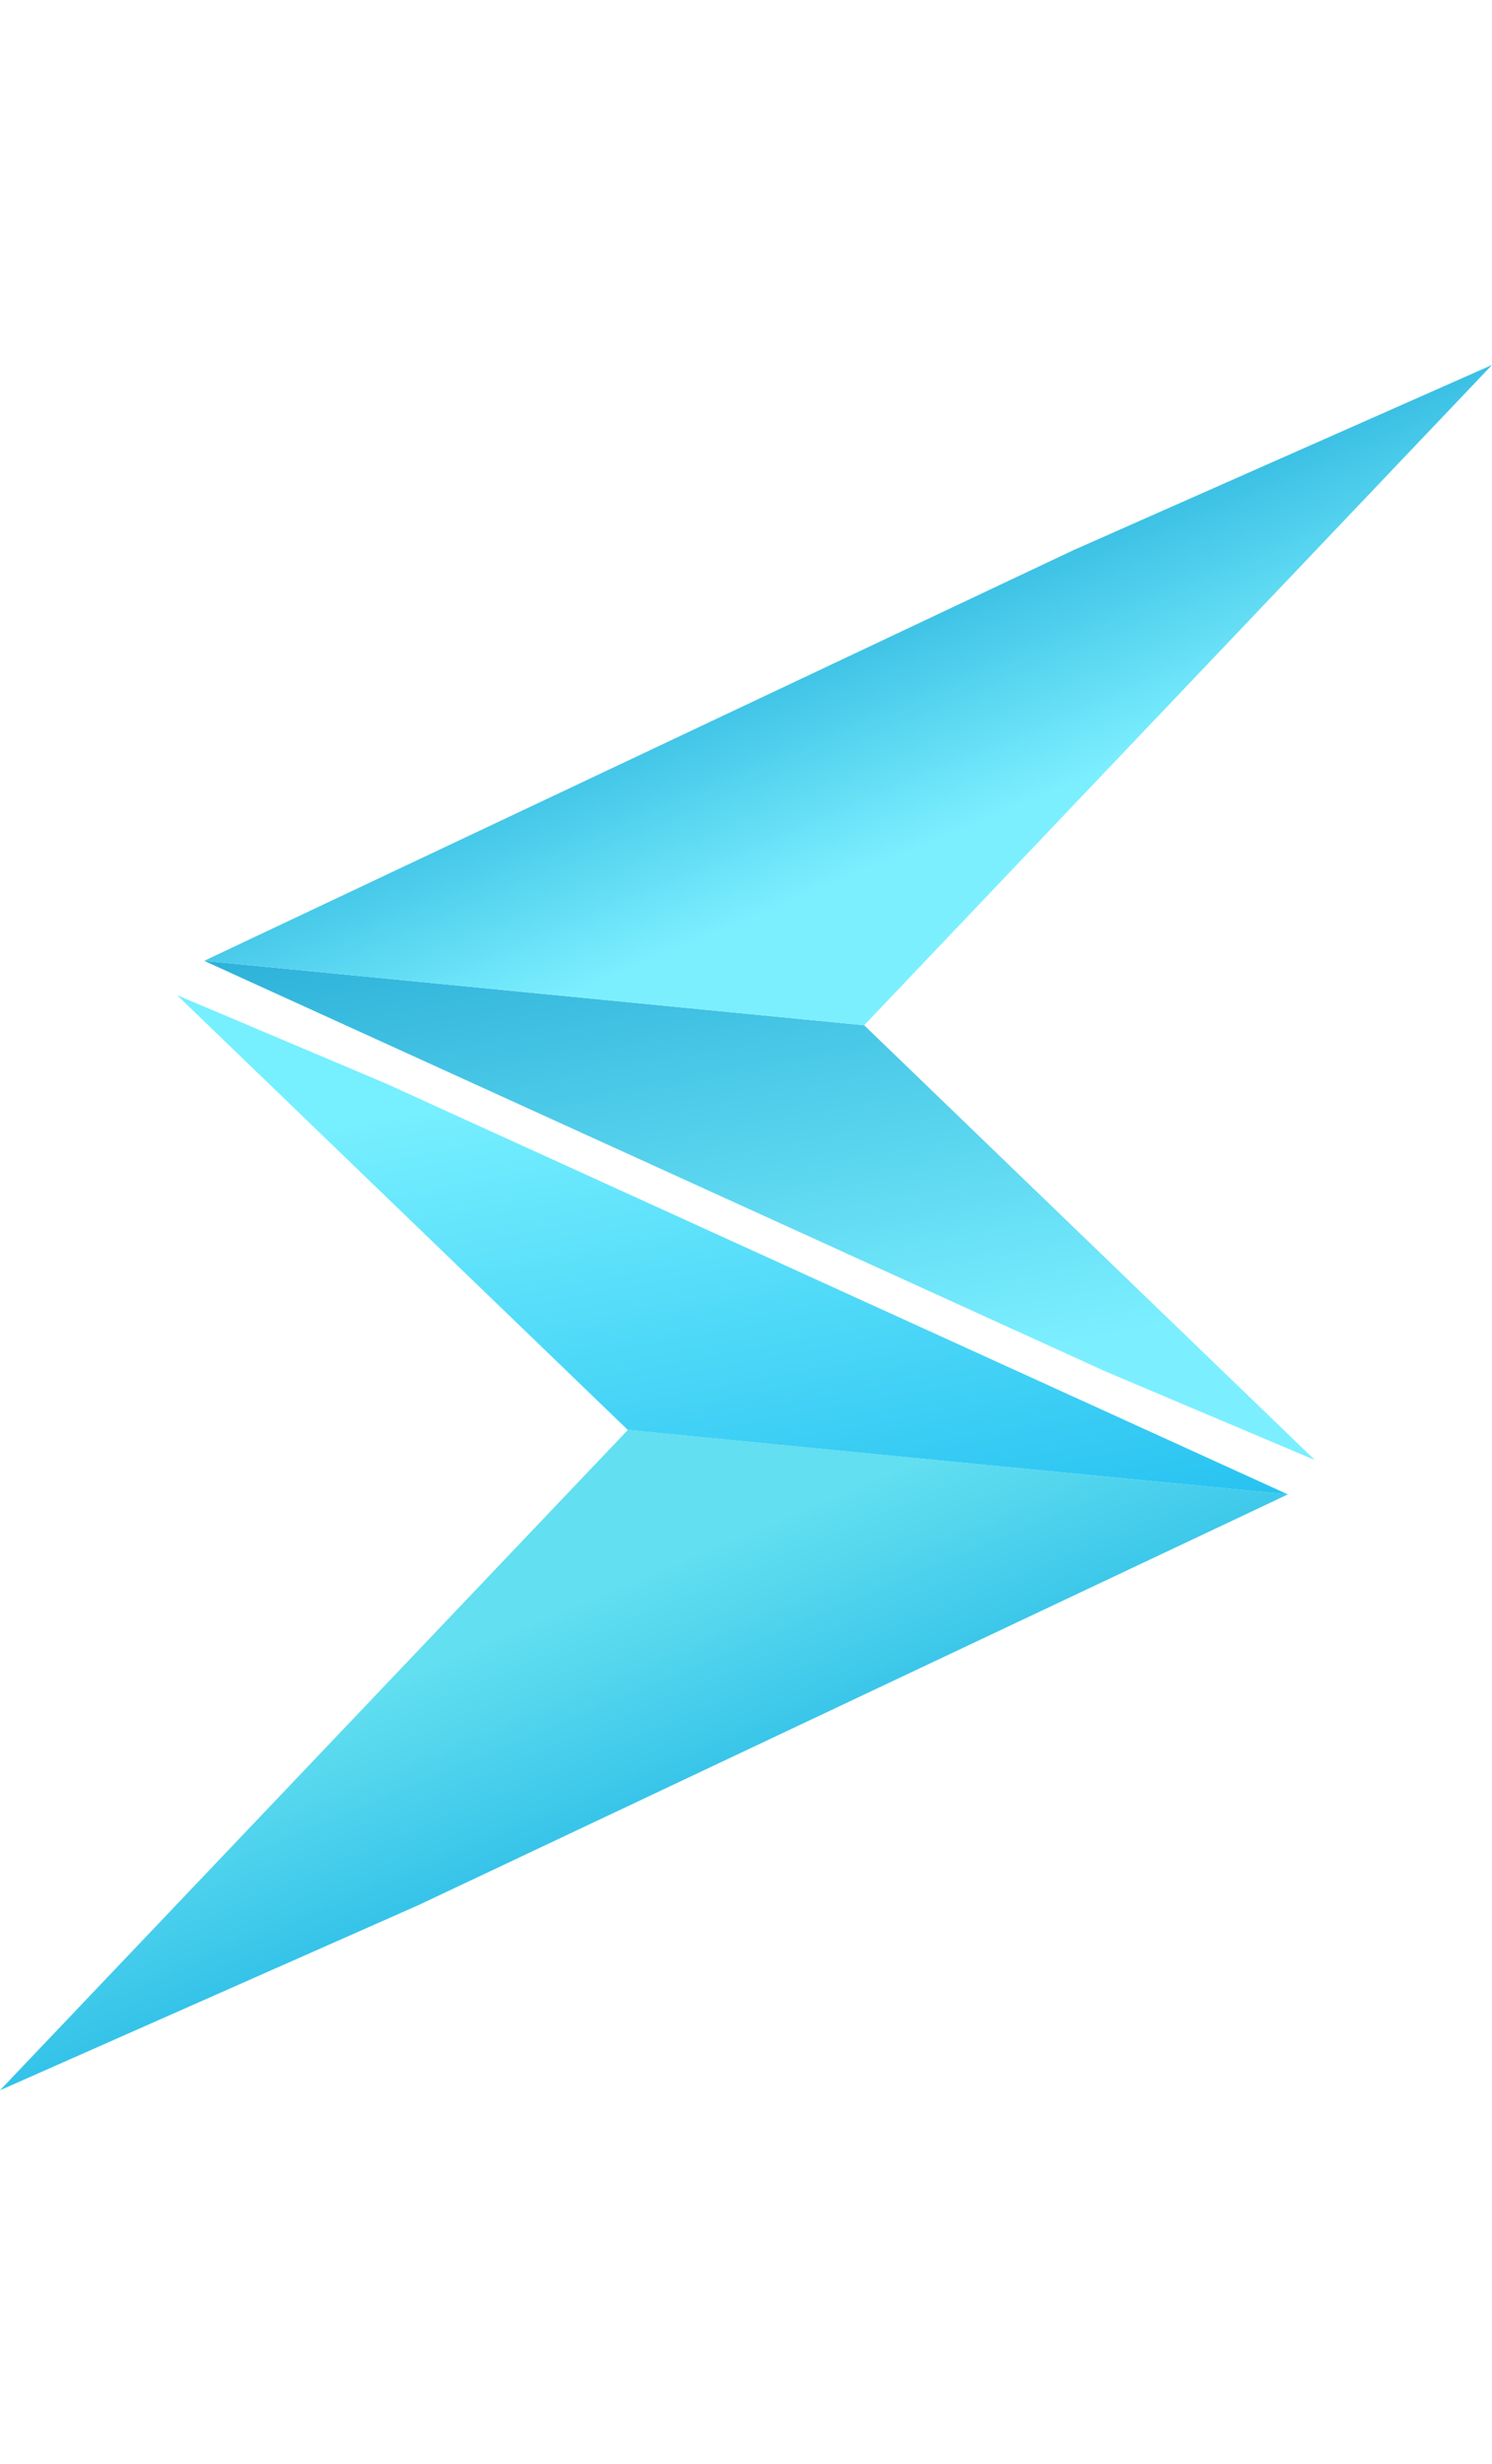 <svg width="83" height="137" viewBox="0 0 83 137" fill="none" xmlns="http://www.w3.org/2000/svg">
<path d="M61.507 76.266L73.149 81.191L48.074 57.012L11.357 53.43L61.507 76.266Z" fill="url(#paint0_linear_207_8)"/>
<path d="M23.284 105.936L-8.37686e-06 116.234L34.926 79.517L71.643 83.1L23.284 105.936Z" fill="url(#paint1_linear_207_8)"/>
<path d="M21.493 60.263L9.851 55.338L34.926 79.517L71.643 83.1L21.493 60.263Z" fill="url(#paint2_linear_207_8)"/>
<path d="M59.716 30.593L83 20.295L48.074 57.012L11.357 53.43L59.716 30.593Z" fill="url(#paint3_linear_207_8)"/>
<defs>
<linearGradient id="paint0_linear_207_8" x1="77.322" y1="77.473" x2="68.198" y2="27.852" gradientUnits="userSpaceOnUse">
<stop offset="0.118" stop-color="#7BEFFF"/>
<stop offset="1" stop-color="#0693C6"/>
</linearGradient>
<linearGradient id="paint1_linear_207_8" x1="49.847" y1="76.483" x2="60.861" y2="102.684" gradientUnits="userSpaceOnUse">
<stop offset="0.17" stop-color="#62DFF0"/>
<stop offset="1" stop-color="#0CA9E2"/>
</linearGradient>
<linearGradient id="paint2_linear_207_8" x1="5.679" y1="59.057" x2="14.802" y2="108.678" gradientUnits="userSpaceOnUse">
<stop offset="0.118" stop-color="#76EFFF"/>
<stop offset="1" stop-color="#00ACEA"/>
</linearGradient>
<linearGradient id="paint3_linear_207_8" x1="33.153" y1="60.046" x2="22.139" y2="33.845" gradientUnits="userSpaceOnUse">
<stop offset="0.17" stop-color="#7CEFFF"/>
<stop offset="1" stop-color="#0096CC"/>
</linearGradient>
</defs>
</svg>
